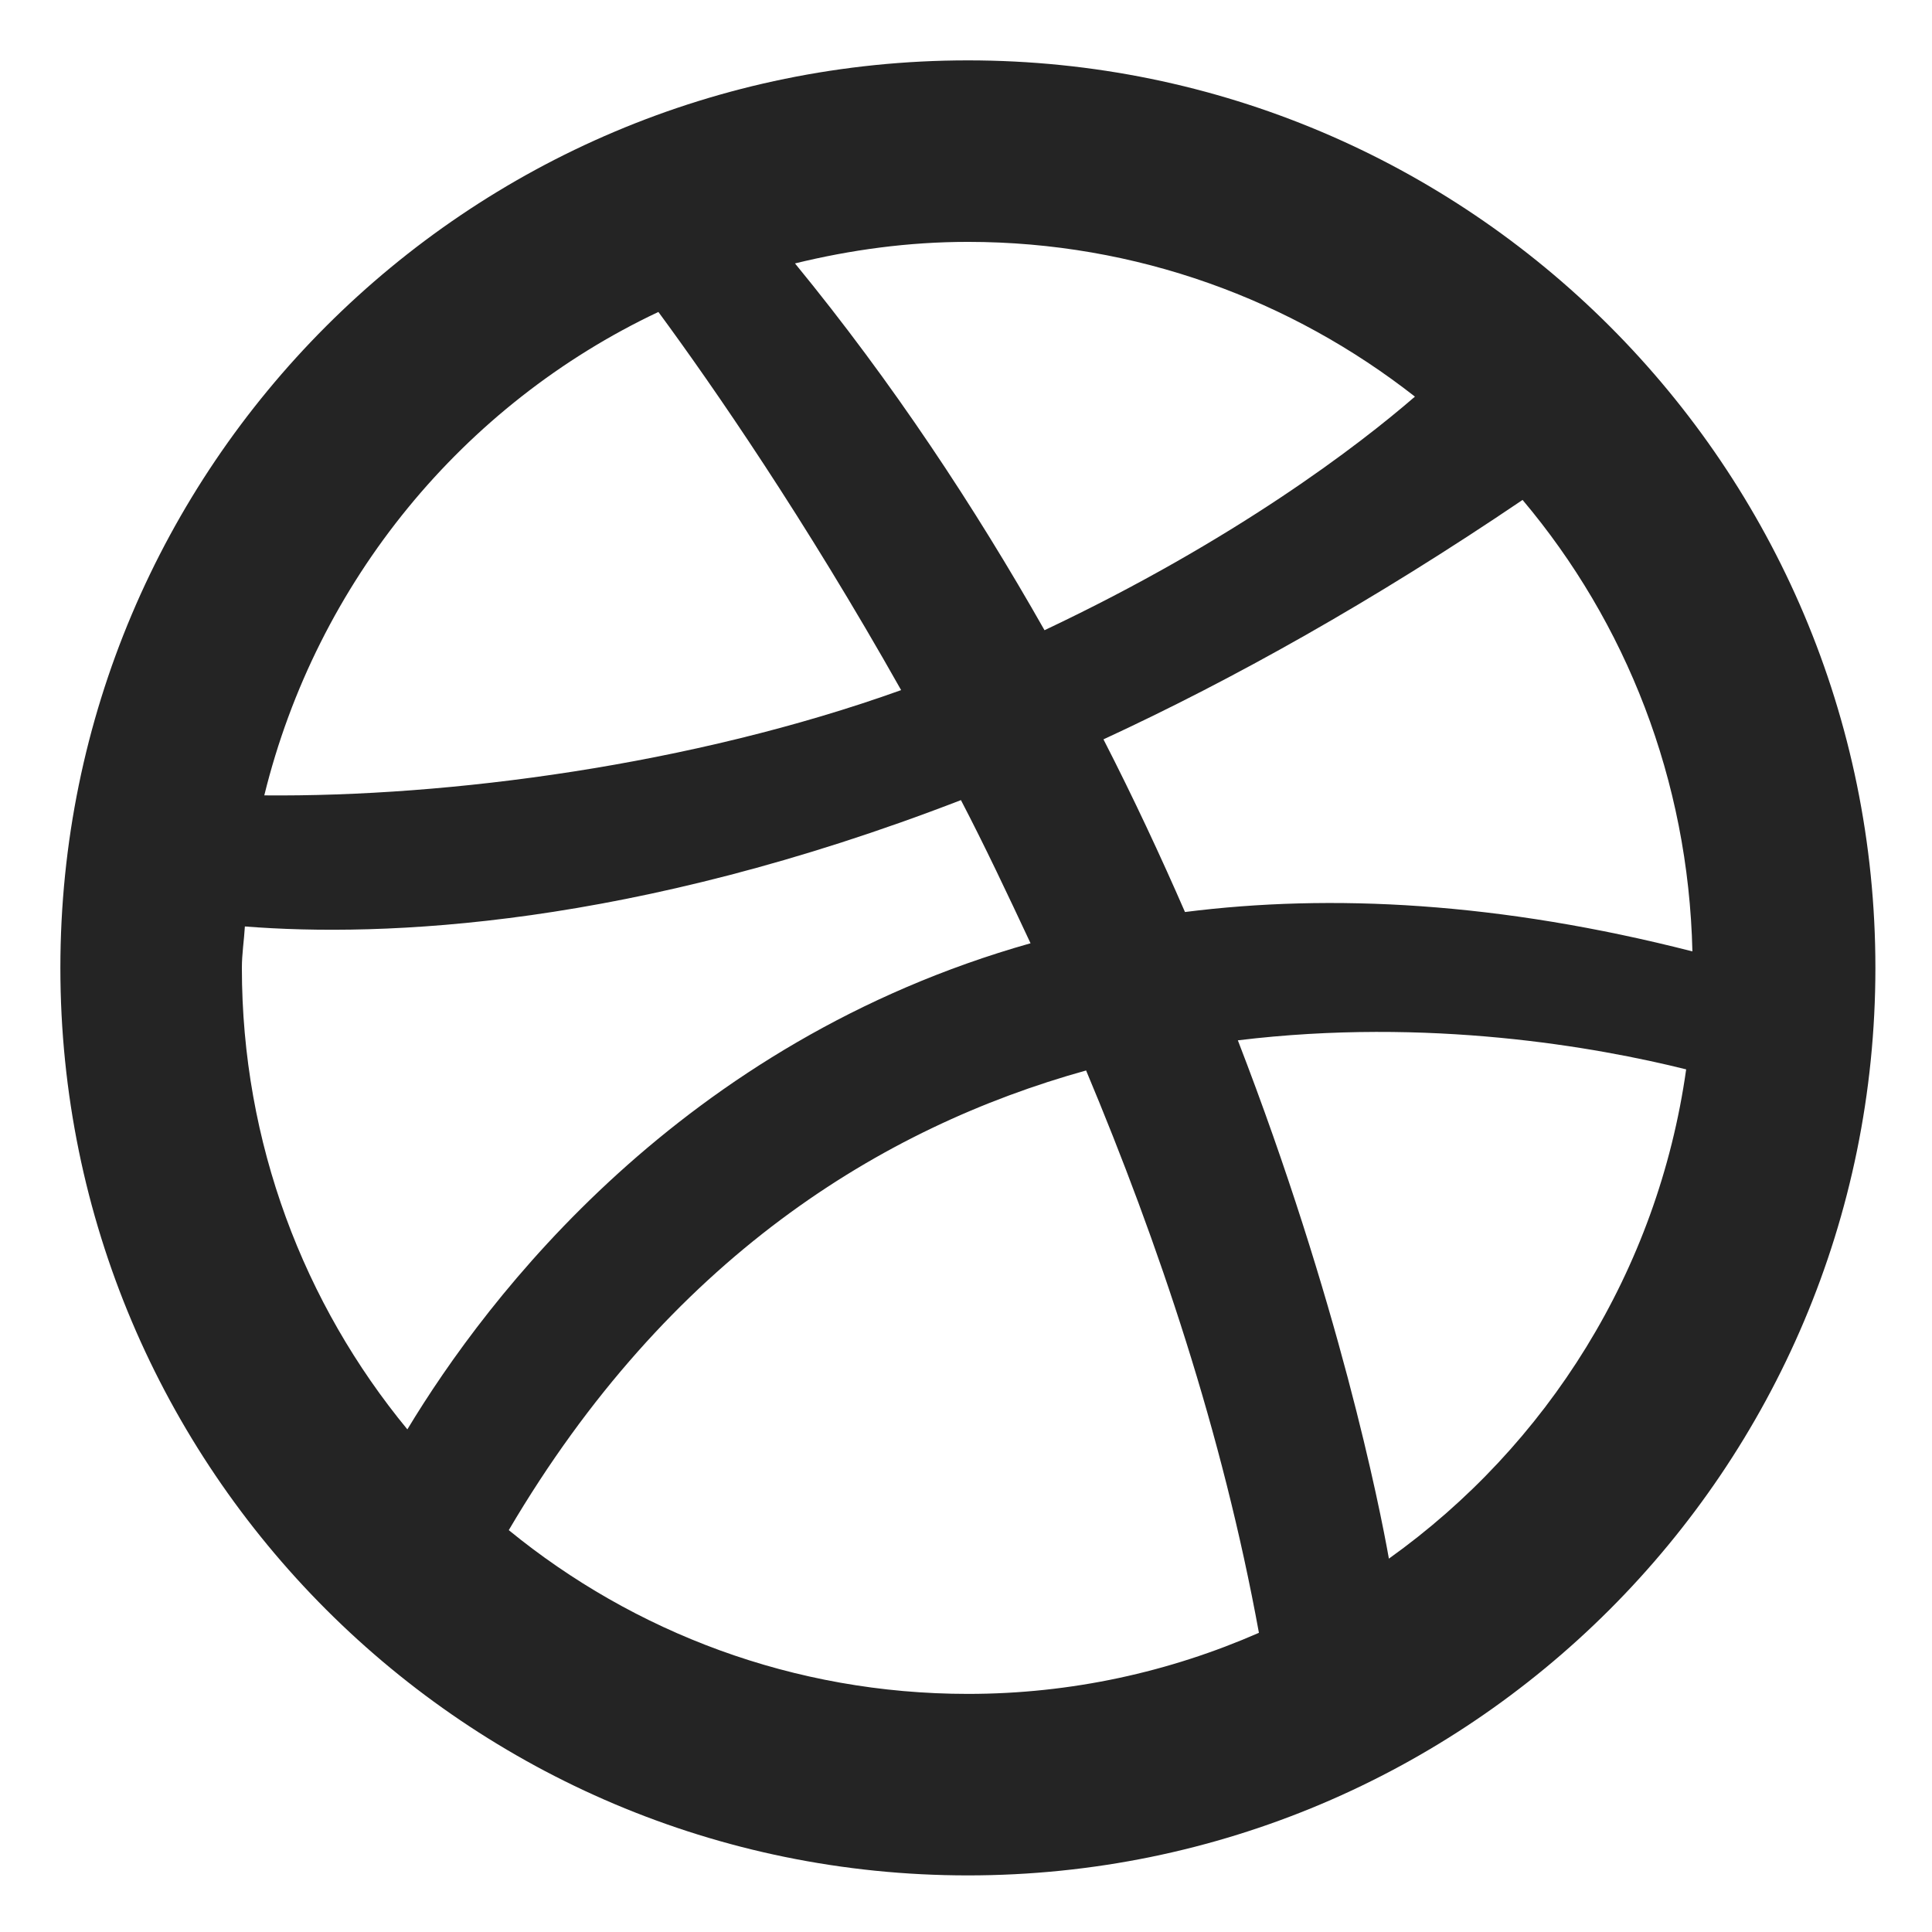 <?xml version="1.0" encoding="UTF-8" standalone="no"?>
<svg width="512px" height="512px" viewBox="0 0 512 512" version="1.1" xmlns="http://www.w3.org/2000/svg" xmlns:xlink="http://www.w3.org/1999/xlink" xmlns:sketch="http://www.bohemiancoding.com/sketch/ns">
    <!-- Generator: Sketch 3.4.4 (17249) - http://www.bohemiancoding.com/sketch -->
    <title>dribbble</title>
    <desc>Created with Sketch.</desc>
    <defs></defs>
    <g id="Page-1" stroke="none" stroke-width="1" fill="none" fill-rule="evenodd" sketch:type="MSPage">
        <g id="dribbble" sketch:type="MSArtboardGroup" fill="#242424">
            <path d="M256.5,497 C123.681,497 16,389.34 16,256.5 C16,123.66 123.681,16 256.5,16 C389.34,16 497,123.66 497,256.5 C497,389.34 389.319,497 256.5,497 L256.5,497 Z M446.851,283.394 C423.177,277.497 378.653,269.529 328.044,275.698 C354.812,344.962 365.624,399.211 368.071,413.055 C410.023,383.108 439.343,336.764 446.851,283.394 L446.851,283.394 Z M333.627,432.713 C323.945,379.657 307.047,329.528 287.828,283.687 C233.6,298.765 177.219,333.481 134.828,405.505 C167.996,432.609 210.345,448.9 256.521,448.9 C283.938,448.9 309.996,443.065 333.627,432.713 L333.627,432.713 Z M64.1,256.5 C64.1,302.948 80.559,345.548 107.955,378.799 C129.16,343.645 180.46,276.158 273.105,249.975 C267.019,236.967 260.892,224.001 254.66,212.039 C167.285,245.793 101.472,248.407 64.895,245.521 C64.686,249.18 64.1,252.757 64.1,256.5 L64.1,256.5 Z M70.039,210.784 C118.871,211.244 183.283,202.795 238.808,182.886 C213.273,137.568 189.076,102.496 174.479,82.671 C122.719,107.118 83.967,154.068 70.039,210.784 L70.039,210.784 Z M256.5,64.1 C240.69,64.1 225.402,66.212 210.68,69.809 C236.654,101.493 258.361,134.493 276.807,167.013 C327.165,143.214 359.999,118.077 374.972,105.11 C342.306,79.513 301.233,64.1 256.5,64.1 L256.5,64.1 Z M403.498,132.486 C363.93,159.275 326.81,180.042 292.429,195.936 C300.417,211.516 307.549,226.824 314.032,241.694 C352.742,236.779 397.412,239.059 448.503,252.129 C447.457,206.622 430.873,164.964 403.498,132.486 L403.498,132.486 Z" id="Shape" sketch:type="MSShapeGroup"></path>
        </g>
    </g>
</svg>